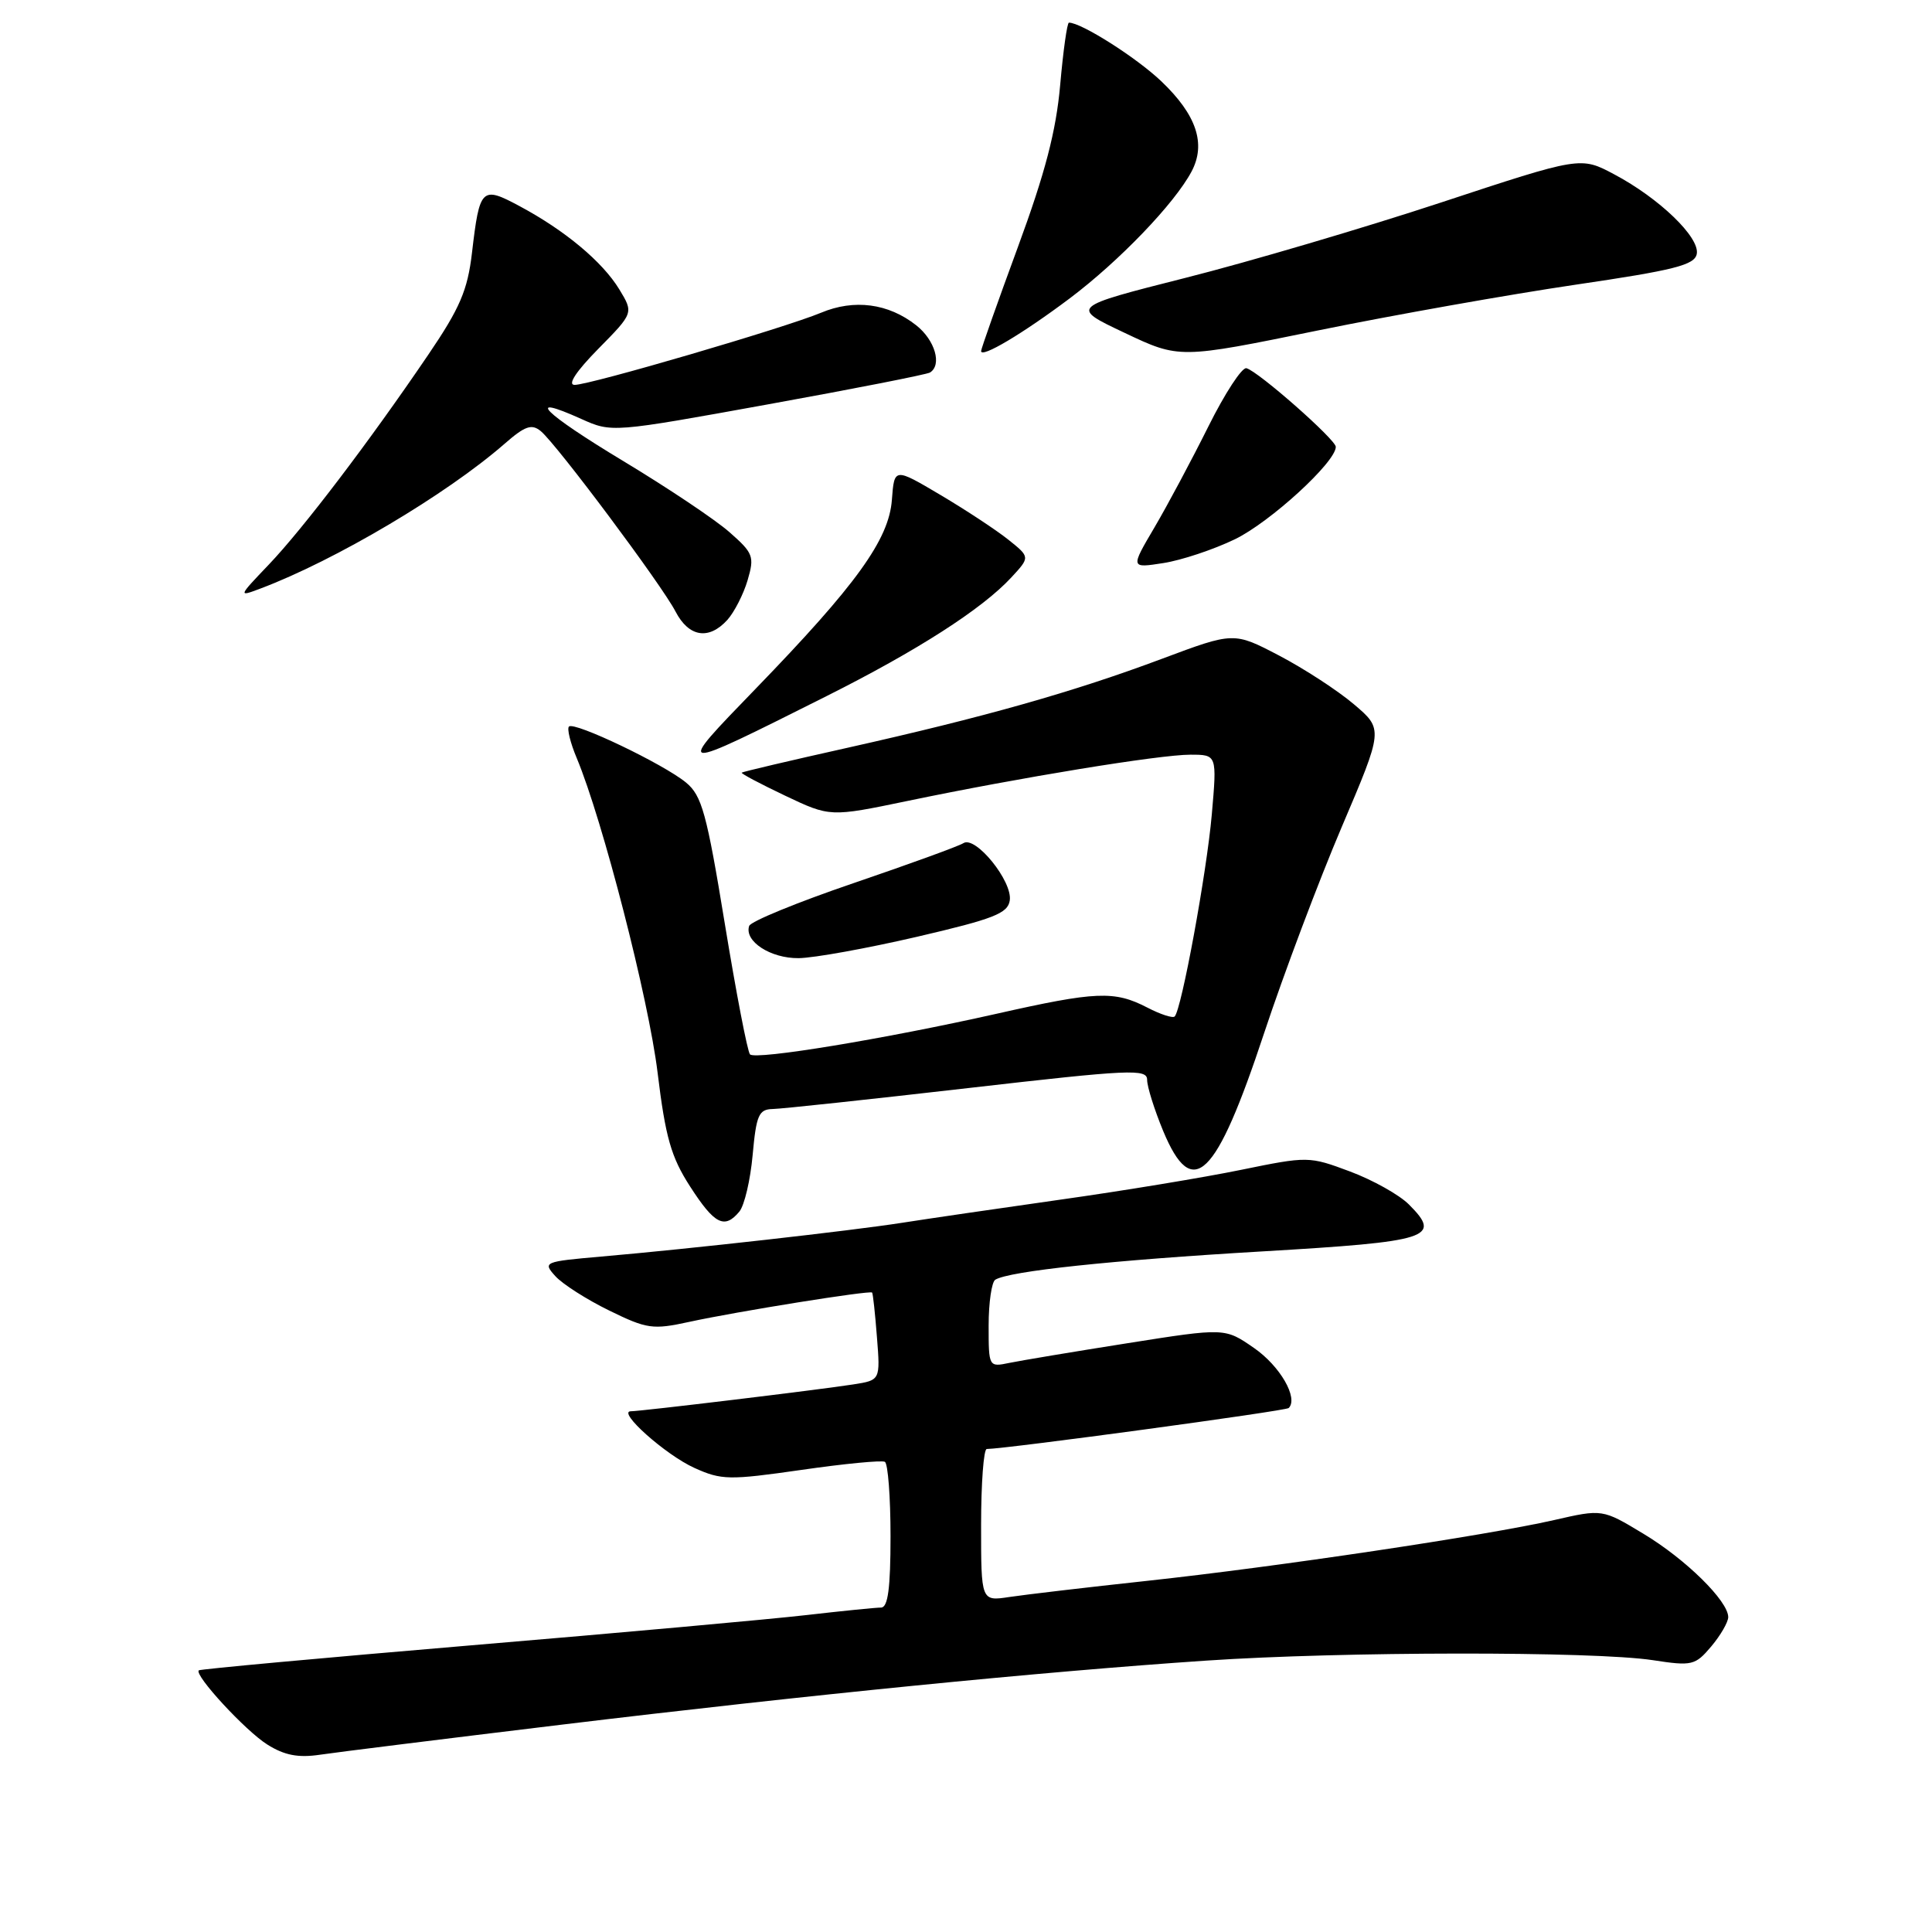 <?xml version="1.0" encoding="UTF-8" standalone="no"?>
<!DOCTYPE svg PUBLIC "-//W3C//DTD SVG 1.1//EN" "http://www.w3.org/Graphics/SVG/1.1/DTD/svg11.dtd" >
<svg xmlns="http://www.w3.org/2000/svg" xmlns:xlink="http://www.w3.org/1999/xlink" version="1.1" viewBox="0 0 256 256">
 <g >
 <path fill="currentColor"
d=" M 74.40 228.53 C 106.94 224.60 138.01 221.51 159.83 220.04 C 177.85 218.82 211.15 218.79 219.00 219.98 C 224.21 220.78 224.62 220.68 226.75 218.16 C 227.98 216.70 228.99 214.95 229.00 214.28 C 229.00 212.15 223.37 206.60 217.76 203.23 C 212.33 199.95 212.33 199.95 205.91 201.42 C 196.91 203.47 169.20 207.61 152.00 209.47 C 144.03 210.33 135.81 211.30 133.75 211.61 C 130.00 212.18 130.00 212.18 130.00 202.09 C 130.00 196.54 130.34 192.00 130.75 192.00 C 133.32 191.98 170.38 186.96 170.76 186.57 C 172.07 185.26 169.61 181.00 166.17 178.62 C 162.31 175.94 162.31 175.94 149.41 177.98 C 142.31 179.10 135.26 180.28 133.75 180.59 C 131.01 181.16 131.00 181.13 131.00 175.64 C 131.00 172.60 131.40 169.87 131.88 169.57 C 133.73 168.43 147.24 166.99 167.22 165.82 C 189.54 164.51 191.10 164.01 186.68 159.59 C 185.41 158.32 181.91 156.36 178.89 155.23 C 173.46 153.20 173.30 153.20 164.45 155.01 C 159.53 156.02 148.75 157.80 140.50 158.96 C 132.25 160.13 122.80 161.51 119.50 162.03 C 112.78 163.08 91.58 165.47 79.68 166.50 C 72.06 167.17 71.90 167.23 73.59 169.10 C 74.54 170.15 77.75 172.20 80.72 173.65 C 85.72 176.10 86.50 176.21 91.31 175.16 C 97.63 173.78 115.30 170.95 115.56 171.27 C 115.67 171.40 115.96 174.06 116.20 177.19 C 116.65 182.88 116.65 182.88 113.08 183.44 C 108.63 184.14 84.91 187.00 83.59 187.00 C 81.71 187.00 88.20 192.79 92.02 194.51 C 95.60 196.13 96.63 196.14 106.19 194.77 C 111.86 193.95 116.84 193.47 117.25 193.70 C 117.66 193.93 118.00 198.37 118.00 203.56 C 118.00 210.44 117.66 213.00 116.75 213.01 C 116.06 213.01 111.59 213.46 106.81 214.01 C 102.03 214.56 82.03 216.37 62.37 218.02 C 42.71 219.68 26.50 221.17 26.34 221.33 C 25.71 221.96 32.54 229.36 35.42 231.16 C 37.69 232.59 39.52 232.94 42.40 232.51 C 44.54 232.19 58.94 230.40 74.40 228.53 Z  M 97.97 160.54 C 98.64 159.73 99.43 156.36 99.73 153.04 C 100.21 147.75 100.54 146.99 102.39 146.95 C 103.55 146.93 115.19 145.68 128.25 144.18 C 149.83 141.70 152.00 141.60 152.00 143.09 C 152.00 143.99 152.96 147.04 154.13 149.87 C 158.02 159.21 161.11 156.21 167.51 136.87 C 170.13 128.97 174.76 116.68 177.79 109.57 C 183.30 96.63 183.30 96.63 179.40 93.32 C 177.26 91.50 172.80 88.60 169.50 86.87 C 163.49 83.73 163.49 83.73 154.00 87.28 C 142.26 91.68 130.36 95.04 112.36 99.07 C 104.74 100.77 98.40 102.26 98.28 102.38 C 98.16 102.50 100.75 103.87 104.03 105.43 C 109.99 108.26 109.99 108.26 120.25 106.13 C 135.17 103.02 153.66 100.00 157.73 100.00 C 161.26 100.00 161.26 100.00 160.57 107.92 C 159.89 115.67 156.56 133.77 155.65 134.69 C 155.39 134.94 153.76 134.41 152.01 133.50 C 147.65 131.25 145.26 131.35 132.00 134.34 C 117.17 137.67 100.14 140.48 99.38 139.71 C 99.05 139.38 97.55 131.58 96.04 122.39 C 93.64 107.74 93.00 105.42 90.90 103.69 C 87.93 101.24 76.09 95.58 75.39 96.27 C 75.11 96.55 75.57 98.43 76.42 100.45 C 79.85 108.66 85.94 132.35 87.13 142.10 C 88.18 150.72 88.92 153.31 91.45 157.23 C 94.68 162.24 96.00 162.91 97.97 160.54 Z  M 121.50 124.13 C 131.68 121.76 133.55 121.03 133.80 119.31 C 134.18 116.78 129.27 110.71 127.66 111.72 C 127.02 112.13 120.45 114.51 113.07 117.03 C 105.68 119.55 99.47 122.09 99.27 122.69 C 98.59 124.72 102.10 127.00 105.82 126.96 C 107.84 126.94 114.90 125.66 121.50 124.13 Z  M 109.50 92.25 C 121.56 86.20 130.13 80.70 134.00 76.52 C 136.50 73.82 136.50 73.82 133.61 71.51 C 132.02 70.24 127.97 67.57 124.61 65.58 C 118.50 61.96 118.50 61.96 118.18 66.23 C 117.79 71.50 113.46 77.50 100.12 91.27 C 89.32 102.43 89.22 102.42 109.50 92.25 Z  M 96.38 82.14 C 97.30 81.11 98.51 78.75 99.06 76.89 C 99.99 73.73 99.82 73.29 96.64 70.50 C 94.77 68.85 88.44 64.62 82.60 61.10 C 72.01 54.72 69.34 52.05 77.02 55.51 C 81.06 57.33 81.12 57.32 101.76 53.58 C 113.15 51.52 122.80 49.62 123.23 49.36 C 124.85 48.35 123.89 45.06 121.40 43.10 C 117.71 40.19 113.18 39.60 108.79 41.44 C 104.03 43.43 78.19 51.00 76.14 51.00 C 75.16 51.00 76.33 49.22 79.27 46.23 C 83.96 41.47 83.96 41.47 82.06 38.34 C 79.83 34.68 74.85 30.52 68.84 27.31 C 63.81 24.61 63.55 24.87 62.54 33.50 C 61.96 38.45 60.95 40.82 56.75 47.00 C 48.93 58.52 40.17 70.04 35.62 74.81 C 31.55 79.07 31.54 79.11 34.50 77.99 C 44.43 74.25 59.14 65.53 66.84 58.82 C 69.57 56.43 70.45 56.13 71.66 57.13 C 73.79 58.90 87.69 77.51 89.51 81.03 C 91.27 84.42 93.92 84.85 96.38 82.14 Z  M 163.64 71.45 C 168.32 69.18 177.00 61.23 177.00 59.21 C 177.00 58.25 166.74 49.21 165.16 48.79 C 164.58 48.63 162.31 52.10 160.12 56.50 C 157.93 60.90 154.71 66.93 152.97 69.89 C 149.79 75.29 149.79 75.29 154.15 74.61 C 156.54 74.24 160.81 72.82 163.64 71.45 Z  M 208.73 37.73 C 221.87 35.80 224.55 35.12 224.83 33.65 C 225.25 31.46 219.87 26.27 213.89 23.10 C 209.44 20.73 209.44 20.73 190.89 26.85 C 180.69 30.21 165.47 34.70 157.07 36.82 C 141.79 40.69 141.79 40.69 149.03 44.11 C 156.27 47.54 156.27 47.54 174.62 43.79 C 184.71 41.73 200.06 39.01 208.73 37.73 Z  M 141.74 39.54 C 148.30 34.60 155.61 27.00 157.88 22.74 C 159.84 19.06 158.55 15.22 153.88 10.77 C 150.58 7.63 143.29 3.00 141.64 3.00 C 141.40 3.00 140.88 6.71 140.48 11.25 C 139.94 17.37 138.49 22.92 134.87 32.75 C 132.19 40.03 130.00 46.23 130.00 46.52 C 130.00 47.50 135.52 44.21 141.74 39.54 Z "/>
</g>
</svg>